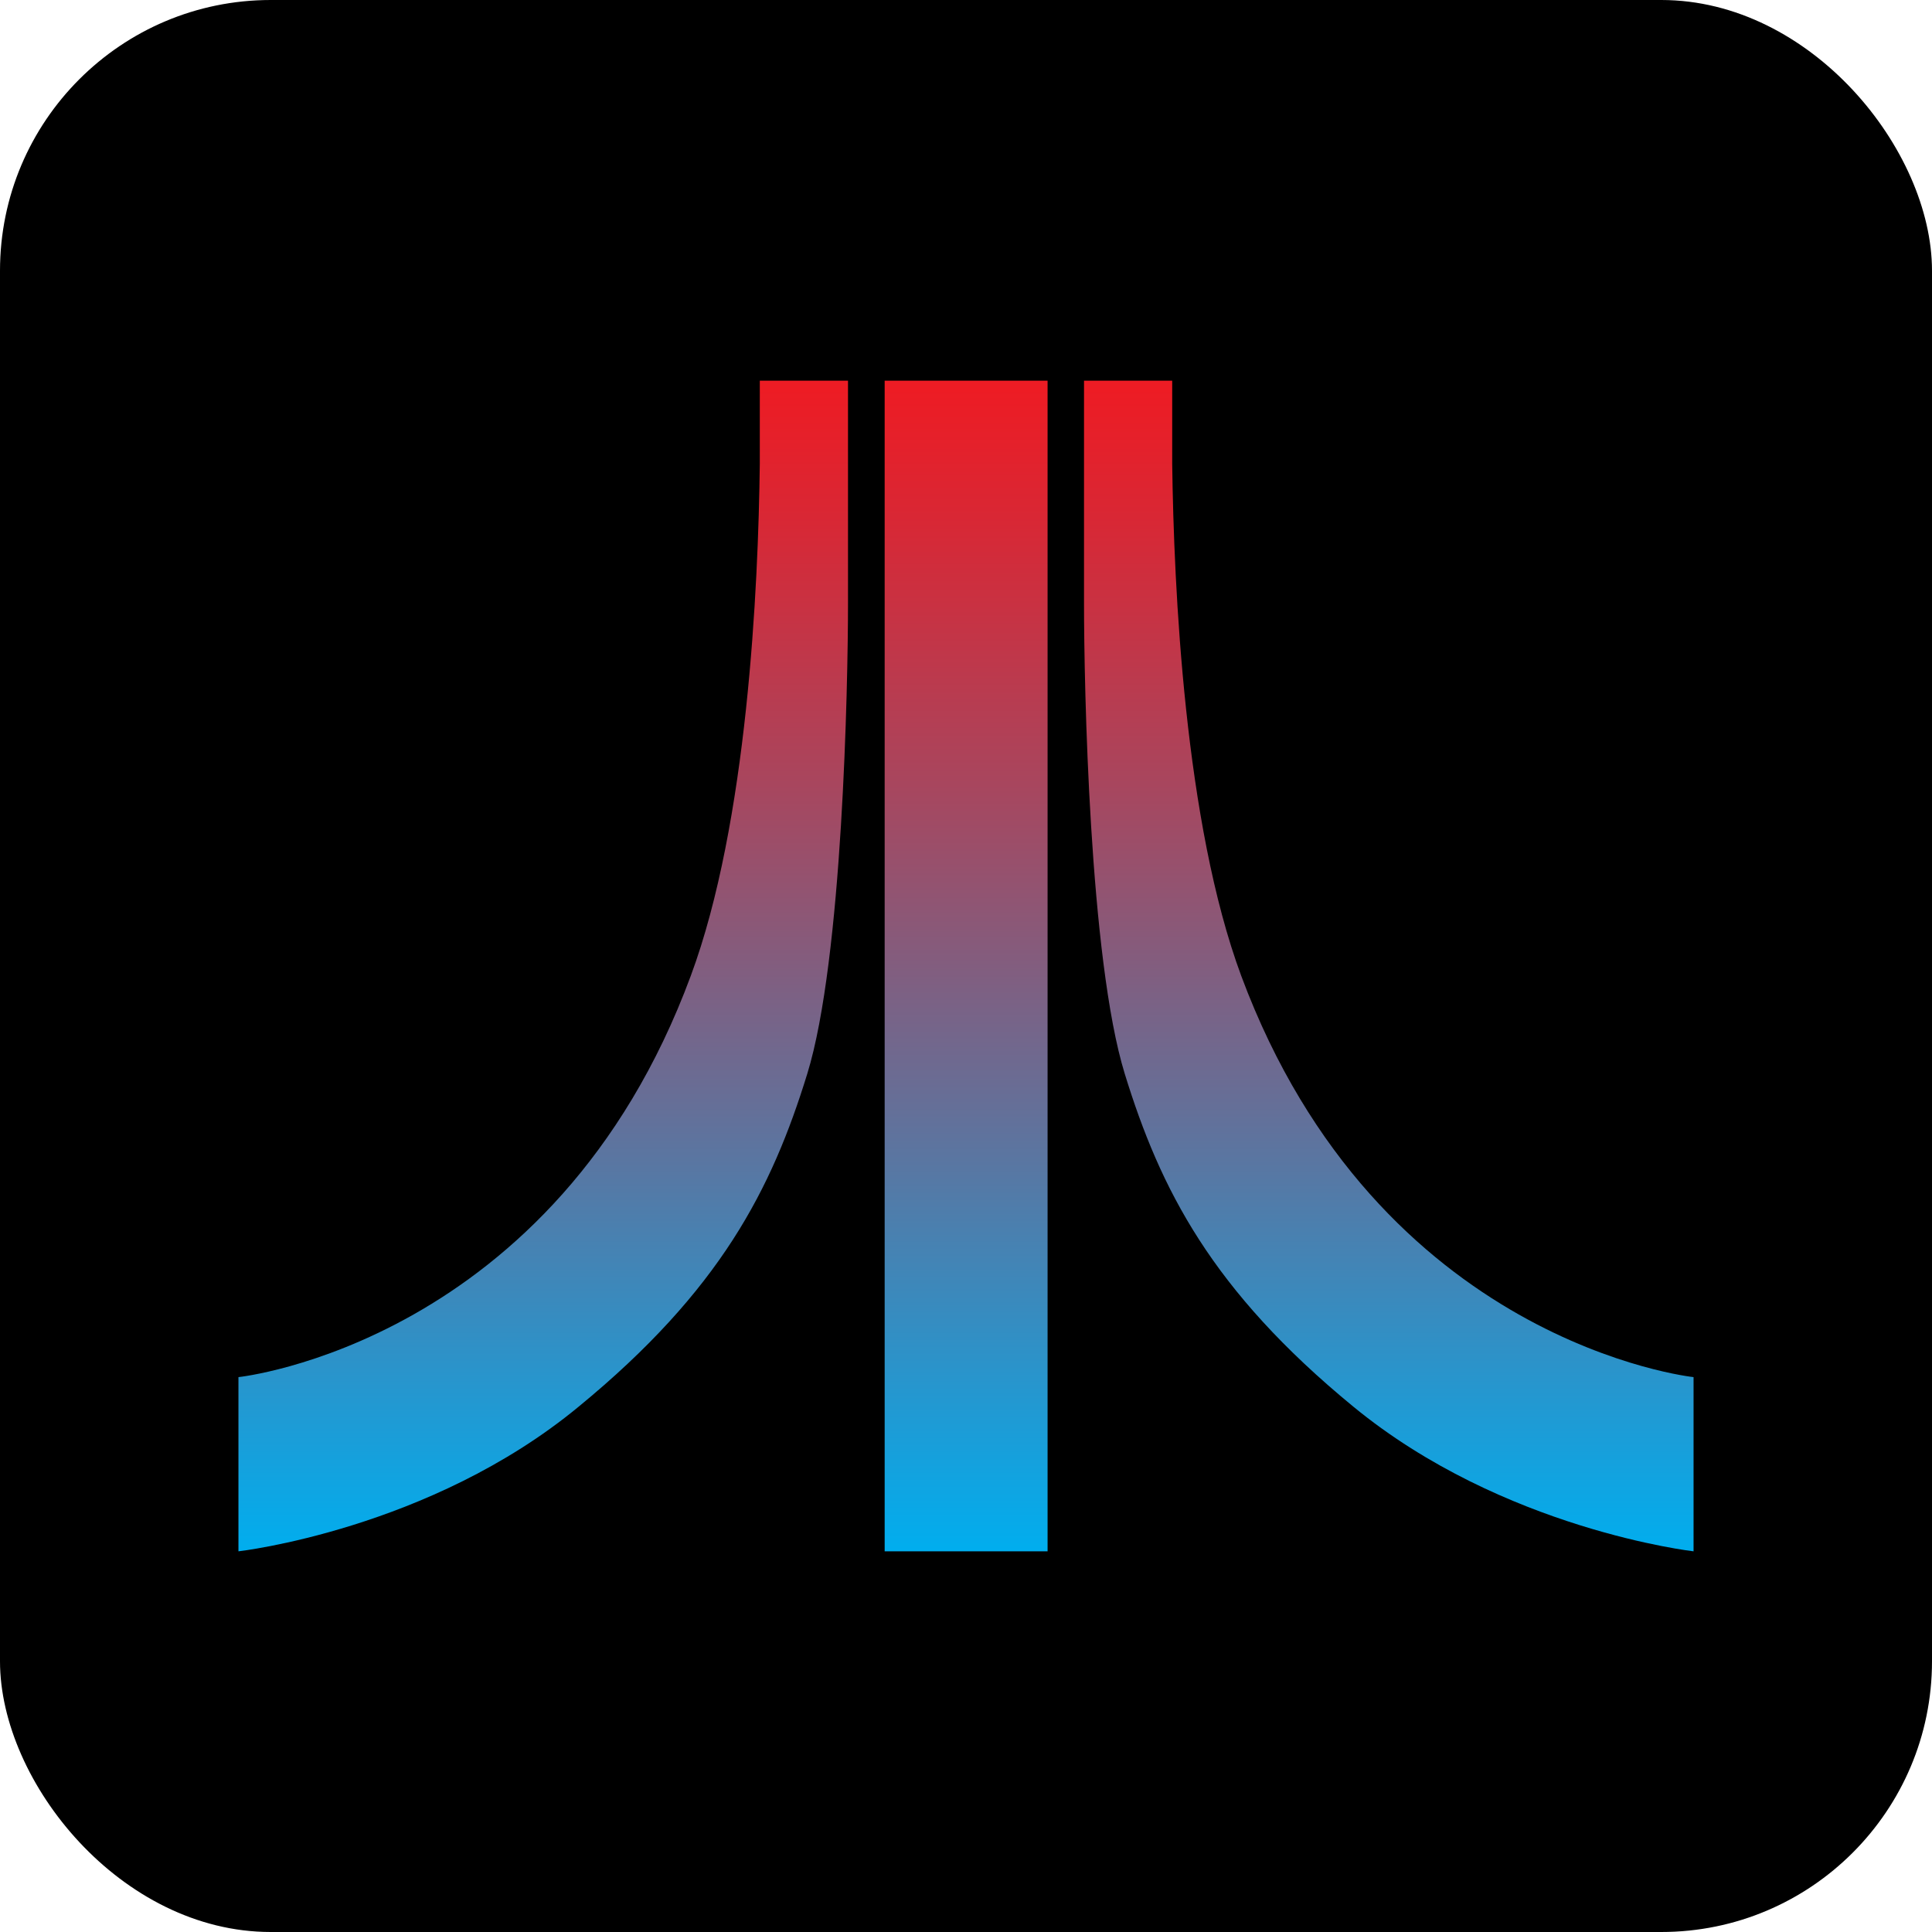 <?xml version="1.0" encoding="UTF-8"?>
<svg xmlns="http://www.w3.org/2000/svg" xmlns:xlink="http://www.w3.org/1999/xlink" viewBox="0 0 1024 1024">
  <defs>
    <style>
      .cls-1 {
        fill: url(#linear-gradient);
      }

      .cls-1, .cls-2, .cls-3 {
        stroke-width: 0px;
      }

      .cls-2 {
        fill: #000000;
        mix-blend-mode: multiply;
      }

      .cls-4 {
        isolation: isolate;
      }

      .cls-3 {
        fill: #000000;
        mix-blend-mode: multiply;
      }
    </style>
    <linearGradient id="linear-gradient" x1="512" y1="205.78" x2="512" y2="823.21" gradientUnits="userSpaceOnUse">
      <stop offset="0" stop-color="#ed1c24"/>
      <stop offset=".11" stop-color="#d92734"/>
      <stop offset=".34" stop-color="#a8465e"/>
      <stop offset=".67" stop-color="#5877a3"/>
      <stop offset="1" stop-color="#00aeef"/>
    </linearGradient>
  </defs>
  <g class="cls-4">
    <g id="Arcade">
      <rect class="cls-2" y="0" width="1024" height="1024" rx="143.49" ry="143.49"/>
      <path class="cls-3" d="M895.8,837.18c-4.31-.49-106.54-12.77-188.62-80.18-77.31-63.45-106.41-119.46-126.32-184.05-3.82-12.41-6.99-27.93-9.62-45.15v309.48h-118.35v-310.27c-2.65,17.54-5.86,33.34-9.74,45.94-19.91,64.59-49.01,120.6-126.33,184.05-81.63,67.4-184.3,79.68-188.63,80.17l-17.8,2.01v-124.66l14.33-1.51c.36-.04,40.28-4.7,87.9-31.95,27.79-15.9,52.79-36.31,74.31-60.67,26.96-30.51,48.55-67.41,64.19-109.67,12.51-33.7,33.75-113.05,35.61-265.93v-60.01h250.56v59.99c.89,65.93,6.7,188.04,35.6,265.93,15.73,42.25,37.39,79.16,64.37,109.68,21.53,24.36,46.53,44.77,74.29,60.67,47.57,27.25,87.38,31.91,87.78,31.95l14.24,1.57.04,14.33v110.26l-17.81-2.02Z"/>
      <path class="cls-1" d="M126.39,729.9s167.58-17.64,239.72-212.65c30.08-81.05,35.81-205.77,36.6-271.39v-44.1h46.75v117.92c0,43.22-2.82,188.57-21.61,249.51-18.79,60.95-45.95,114.66-121.19,176.4-78.94,65.18-180.28,76.64-180.28,76.64v-92.34ZM897.61,729.9s-167.14-17.64-239.72-212.65c-30.08-81.05-35.72-205.77-36.6-271.39v-44.1h-46.74v117.92c0,43.22,2.82,188.57,21.61,249.51,18.79,60.95,45.95,114.66,121.18,176.4,79.38,65.18,180.28,76.64,180.28,76.64v-92.34ZM555.24,201.76h-86.35v620.48h86.35V201.76Z"/>
    </g>
  </g>
</svg>